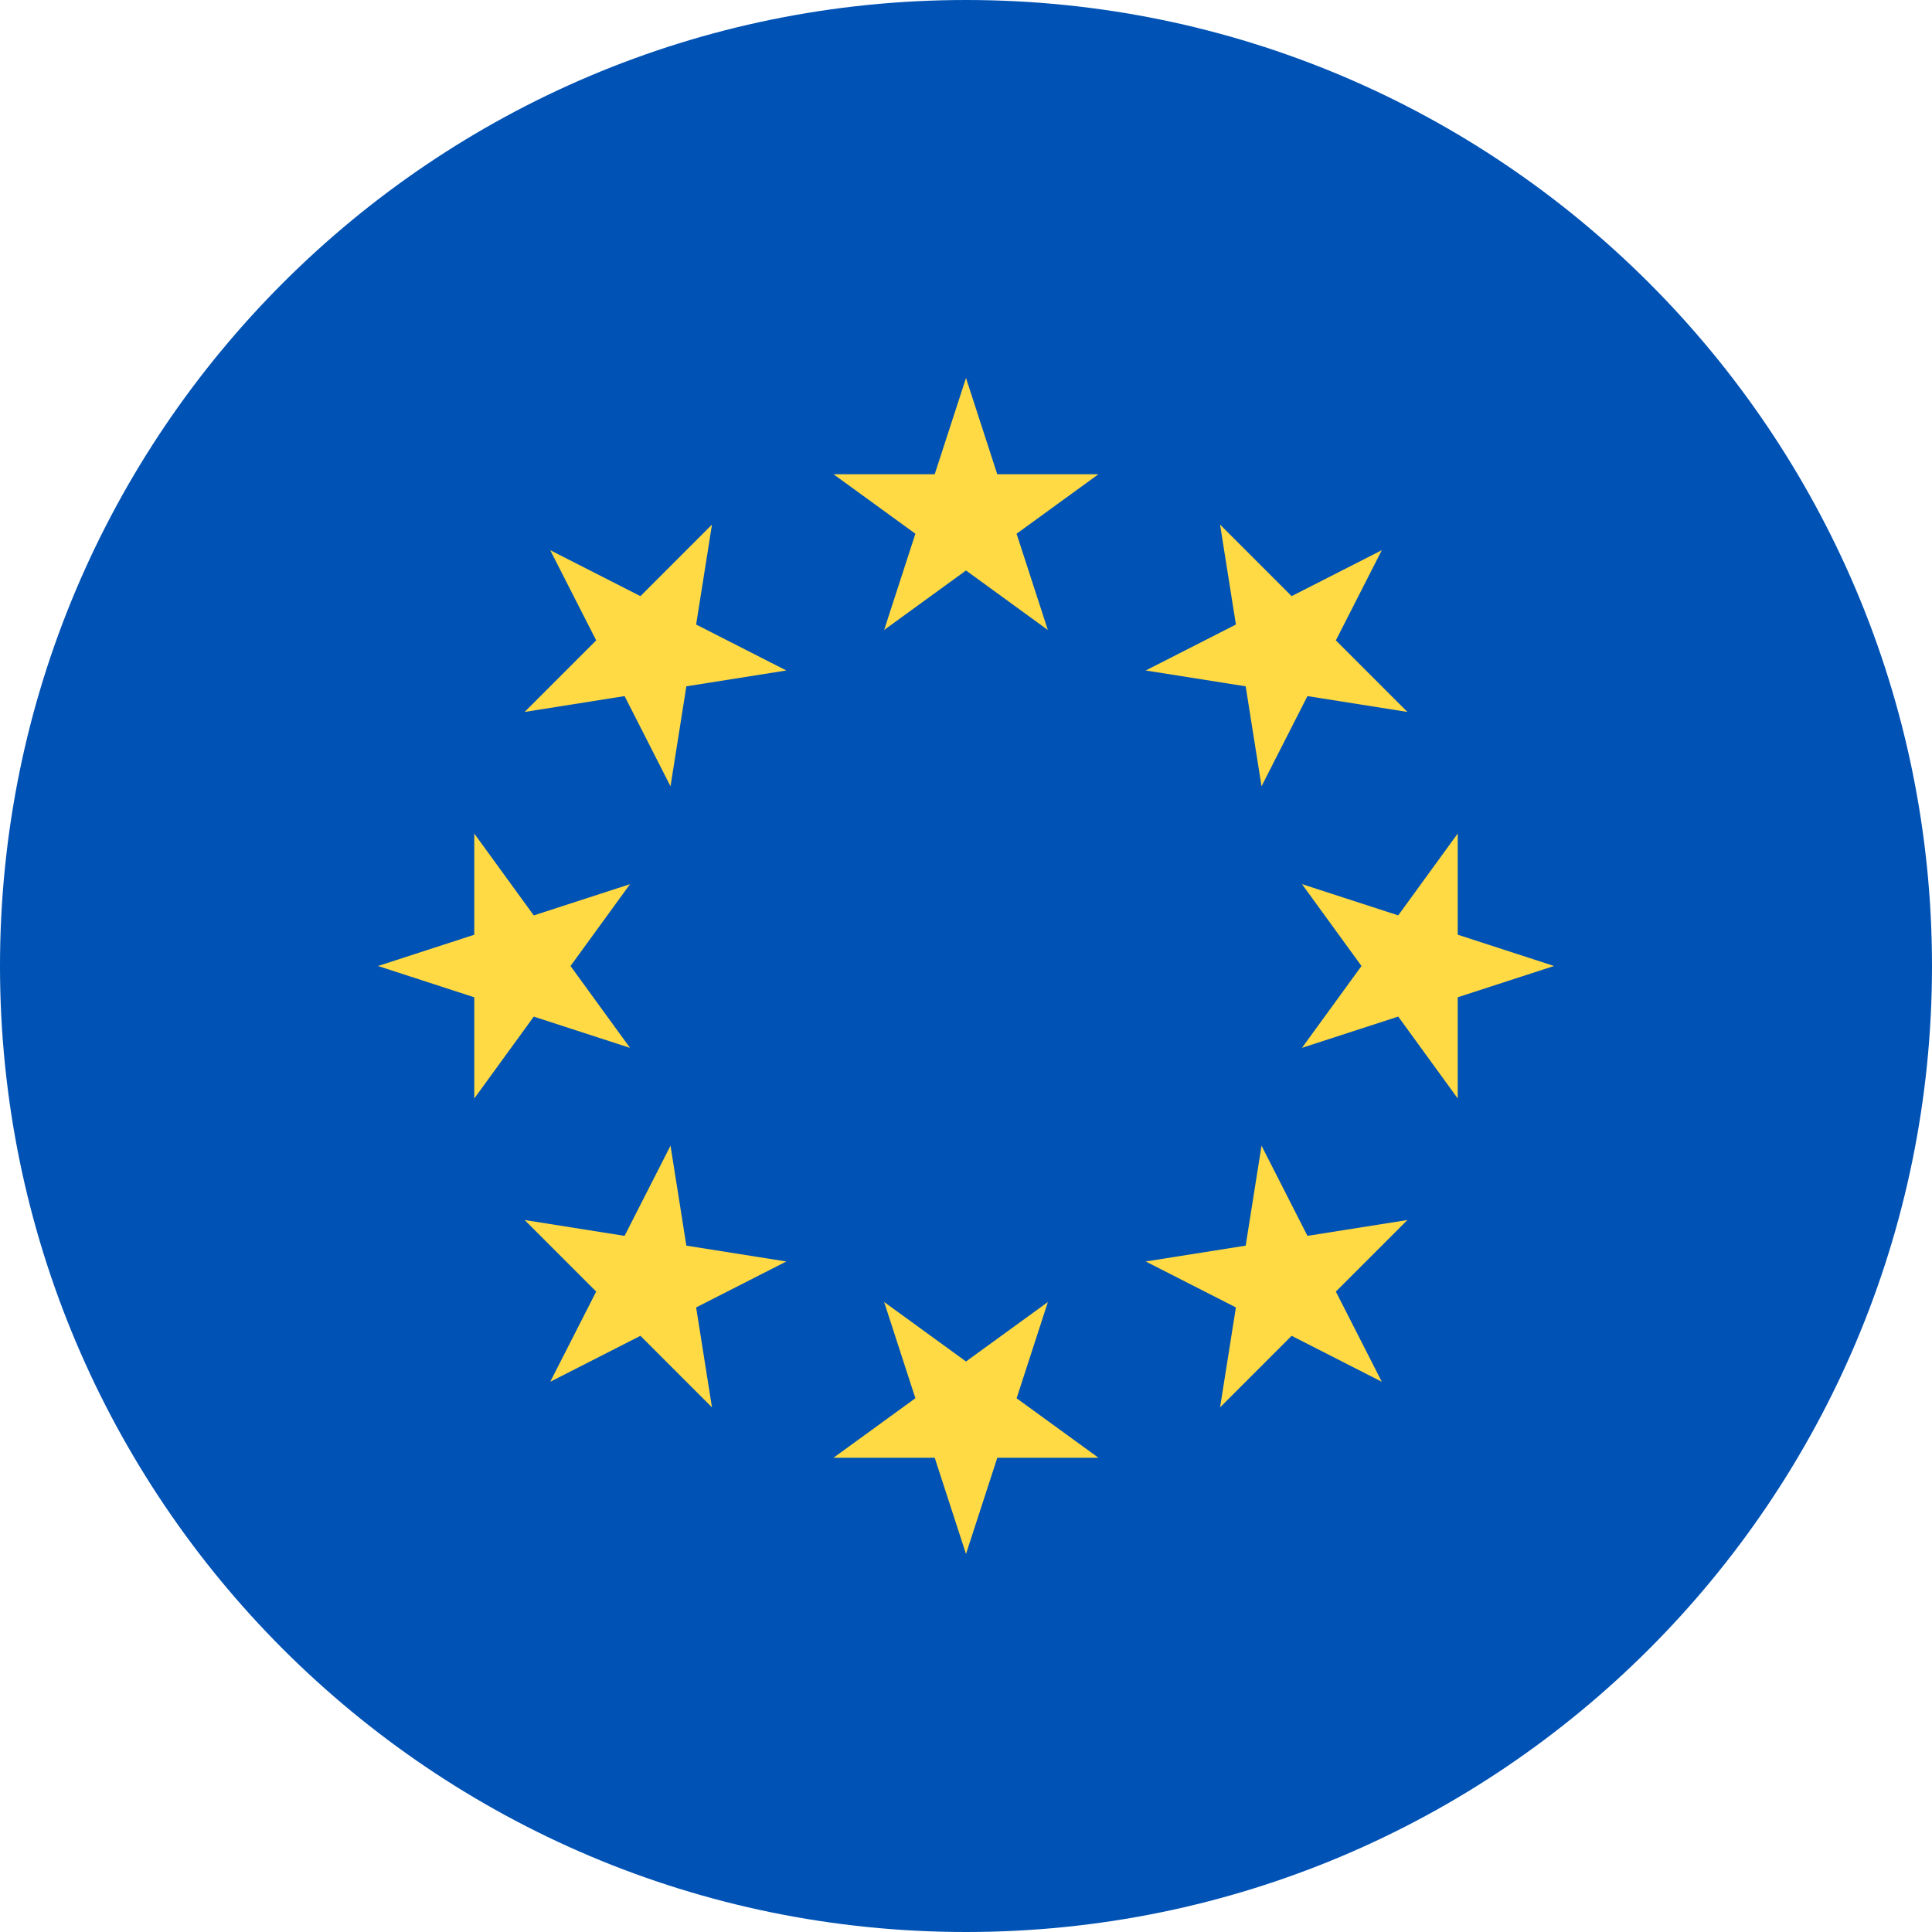 <svg xmlns="http://www.w3.org/2000/svg" width="50" height="50" fill="none"><path d="M25 50c13.807 0 25-11.193 25-25S38.807 0 25 0 0 11.193 0 25s11.193 25 25 25z" fill="#0052b4"/><path d="M25 9.782l.809 2.491h2.619l-2.119 1.54.809 2.491L25 14.764l-2.119 1.54.809-2.491-2.119-1.54h2.619L25 9.782zm-10.76 4.457l2.334 1.189 1.852-1.852-.41 2.587 2.334 1.189-2.587.41-.41 2.587-1.189-2.334-2.587.41 1.852-1.852-1.189-2.334zM9.783 25l2.491-.809v-2.619l1.54 2.119 2.491-.809L14.765 25l1.54 2.119-2.491-.809-1.54 2.119V25.81L9.783 25zm4.457 10.76l1.189-2.334-1.852-1.852 2.587.41 1.189-2.334.41 2.587 2.587.41-2.334 1.189.41 2.587-1.852-1.852-2.334 1.189zM25 40.217l-.81-2.491h-2.619l2.119-1.54-.809-2.491L25 35.235l2.119-1.539-.809 2.491 2.119 1.54H25.81l-.81 2.49zm10.761-4.457l-2.334-1.189-1.852 1.852.41-2.587-2.334-1.189 2.587-.41.41-2.587 1.189 2.334 2.587-.41-1.852 1.852 1.189 2.334zM40.217 25l-2.491.809v2.619l-1.54-2.119-2.491.809L35.235 25l-1.54-2.119 2.491.809 1.54-2.119v2.619l2.491.809zm-4.456-10.761l-1.189 2.334 1.852 1.852-2.587-.41-1.189 2.334-.41-2.587-2.587-.41 2.334-1.189-.41-2.587 1.852 1.852 2.334-1.189z" fill="#ffda44"/></svg>
